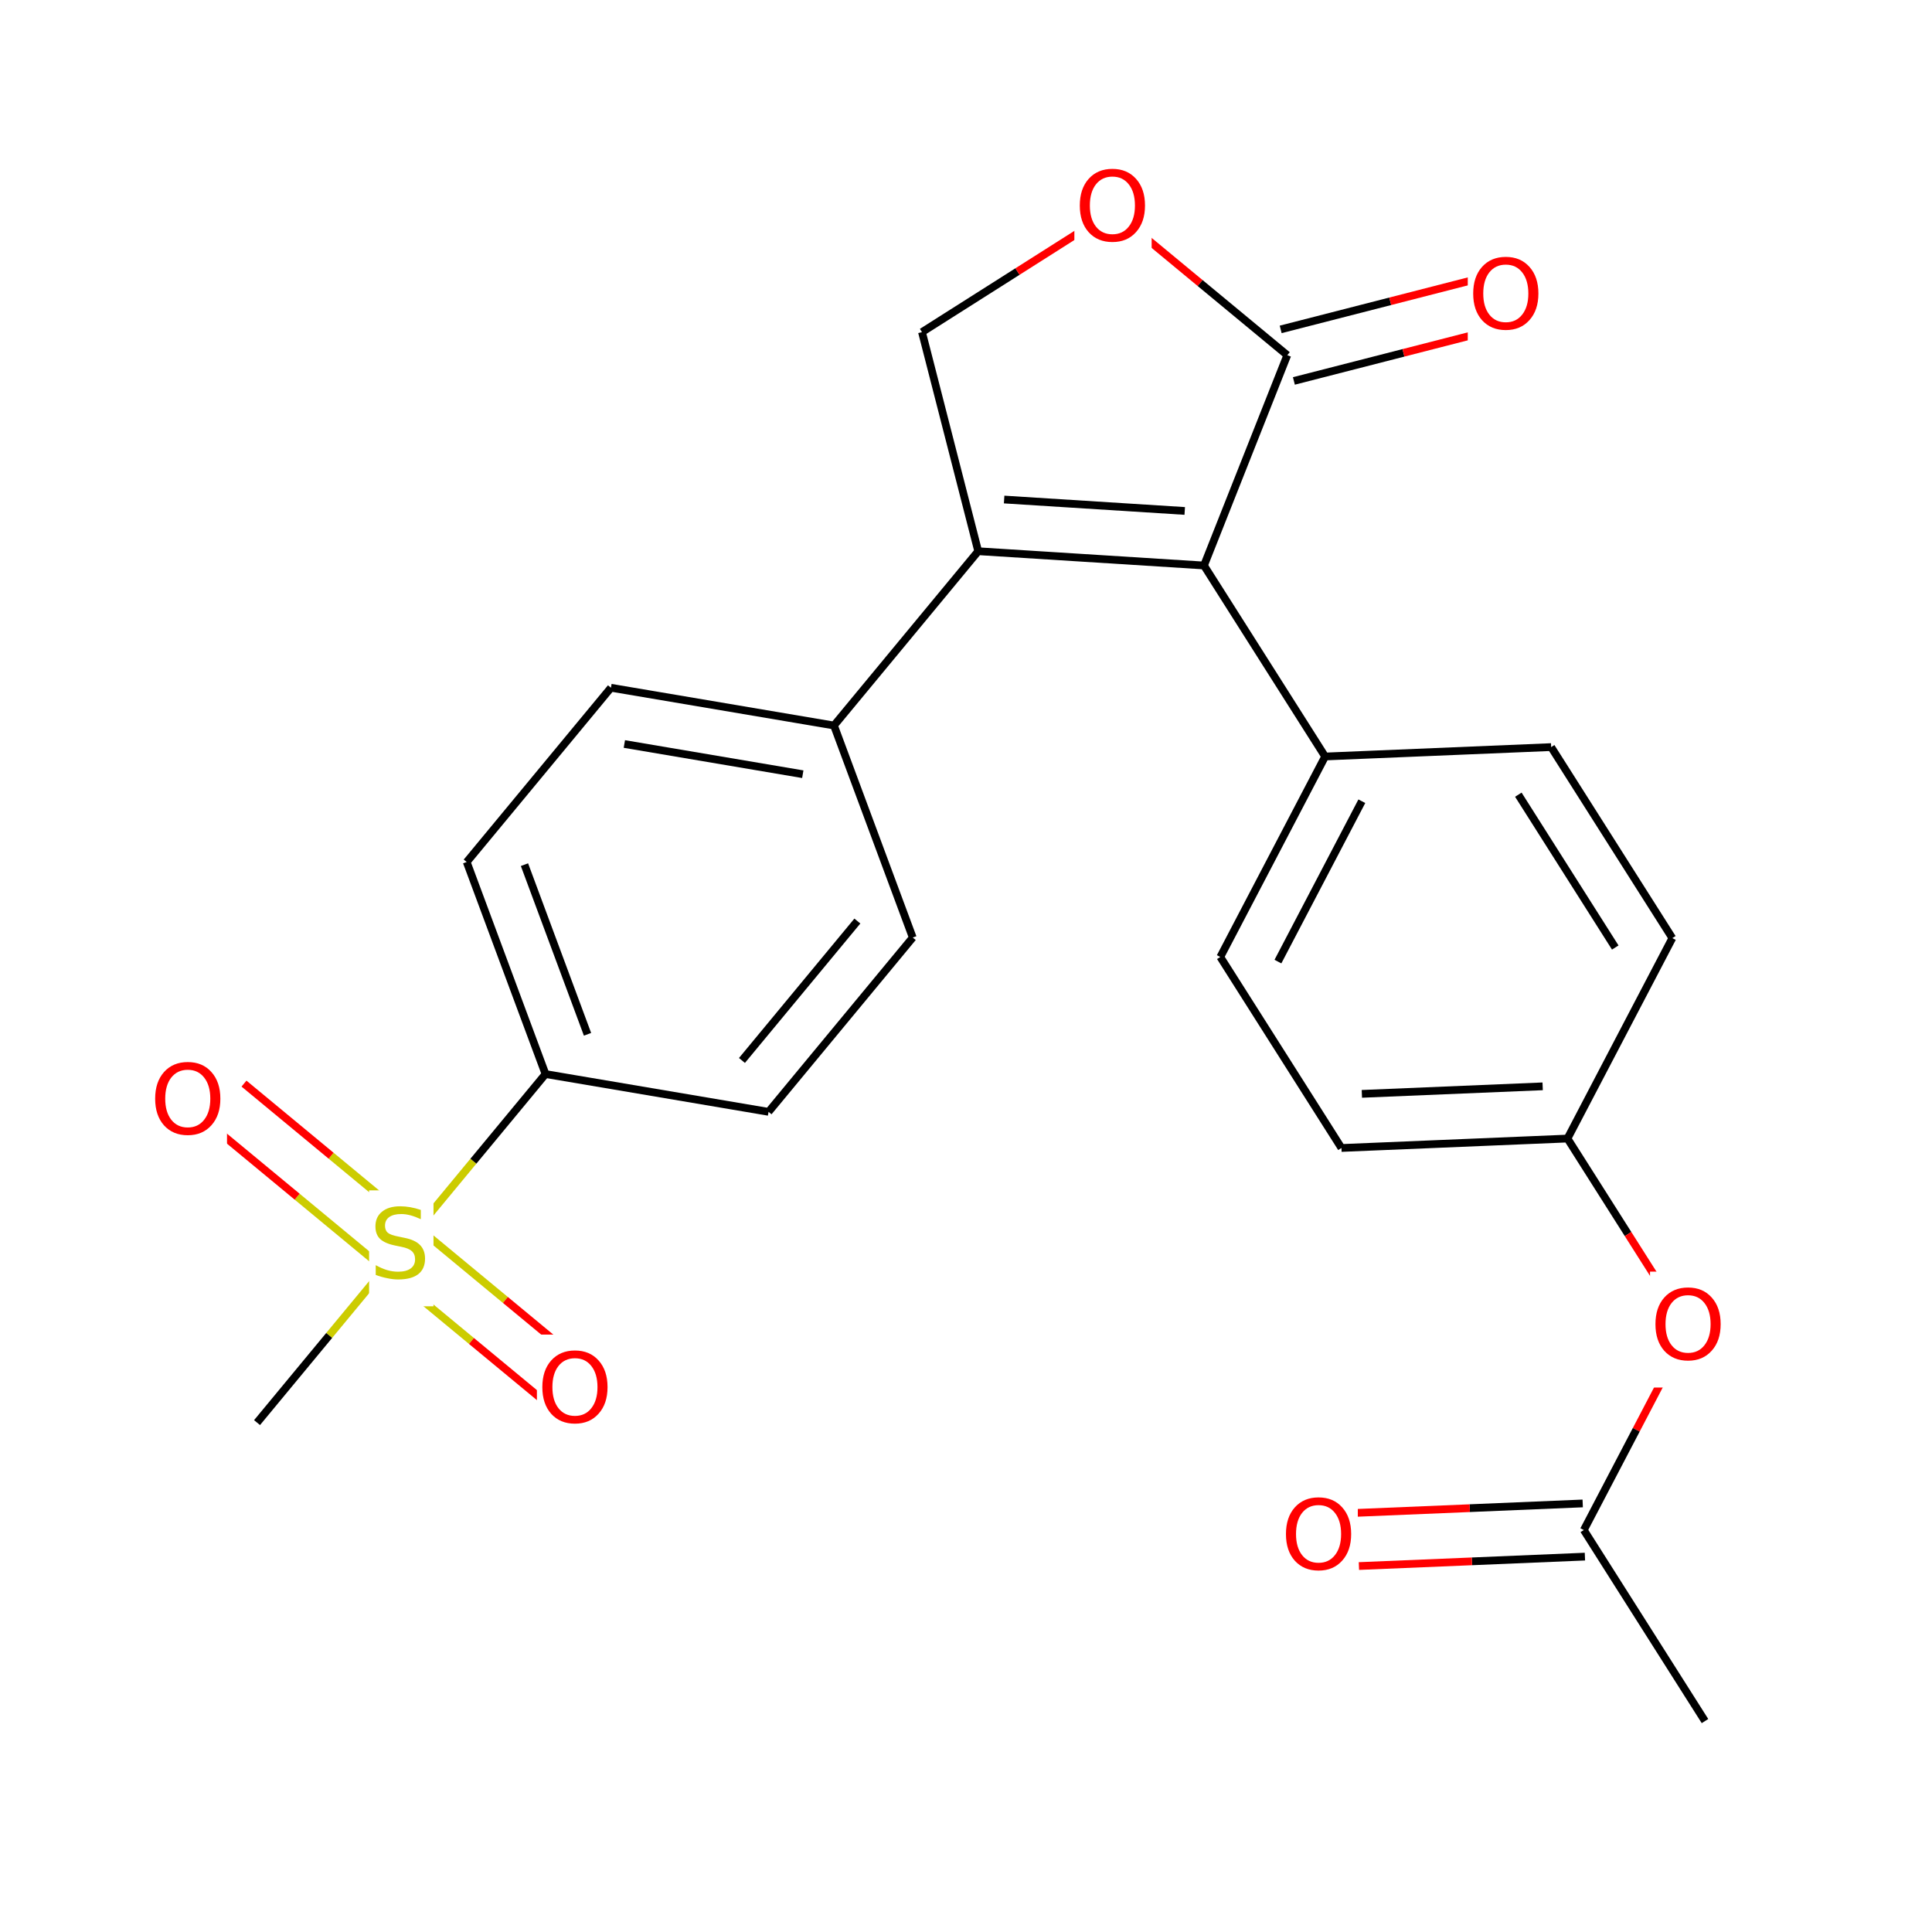 <svg xmlns="http://www.w3.org/2000/svg" xmlns:xlink="http://www.w3.org/1999/xlink" width="300pt" height="300pt" viewBox="0 0 300 300"><defs><symbol overflow="visible"><path d="M.75 2.656v-13.234h7.5V2.656zm.844-.844h5.812V-9.733H1.594zm0 0"/></symbol><symbol overflow="visible" id="a"><path d="M8.03-10.578v1.437C7.47-9.4 6.94-9.6 6.44-9.735c-.5-.133-.98-.204-1.438-.204-.813 0-1.438.157-1.875.47-.438.312-.656.76-.656 1.343 0 .48.143.844.436 1.094.29.24.844.436 1.656.593l.89.187c1.103.21 1.915.578 2.44 1.11.53.53.795 1.242.795 2.124 0 1.063-.355 1.87-1.062 2.422C6.915-.05 5.875.22 4.5.22 3.977.22 3.426.155 2.844.03 2.258-.08 1.656-.253 1.03-.483V-2c.603.336 1.193.59 1.767.766.57.168 1.14.25 1.703.25.844 0 1.492-.164 1.953-.5.457-.332.688-.805.688-1.422 0-.54-.167-.96-.5-1.266-.324-.3-.86-.523-1.61-.672l-.905-.187C3.02-5.25 2.22-5.595 1.72-6.063 1.226-6.532.983-7.18.983-8.017c0-.968.336-1.726 1.016-2.28.688-.563 1.63-.845 2.828-.845.508 0 1.03.046 1.563.14.532.094 1.08.234 1.64.422zm0 0"/></symbol><symbol overflow="visible" id="b"><path d="M5.906-9.938c-1.074 0-1.93.403-2.562 1.204-.625.804-.938 1.898-.938 3.28 0 1.376.313 2.466.938 3.266.633.805 1.488 1.204 2.562 1.204 1.07 0 1.922-.4 2.547-1.204.633-.8.953-1.89.953-3.265 0-1.383-.32-2.477-.953-3.28-.625-.802-1.476-1.204-2.547-1.204zm0-1.203c1.532 0 2.754.515 3.672 1.546.926 1.03 1.39 2.414 1.39 4.14 0 1.72-.464 3.095-1.39 4.126C8.66-.298 7.438.22 5.906.22c-1.53 0-2.76-.51-3.687-1.532C1.3-2.345.843-3.723.843-5.452c0-1.728.457-3.11 1.375-4.142.925-1.03 2.155-1.547 3.686-1.547zm0 0"/></symbol></defs><g><path fill="#fff" d="M0 0h300v300H0z"/><path d="M59.676 197.023l13.53 11.2" stroke-width="1.2" stroke="#cc0" stroke-miterlimit="10" fill="none"/><path d="M73.207 208.223l13.53 11.195" stroke-width="1.2" stroke="#f00" stroke-miterlimit="10" fill="none"/><path d="M64.945 190.656l13.532 11.2" stroke-width="1.2" stroke="#cc0" stroke-miterlimit="10" fill="none"/><path d="M78.477 201.855l13.53 11.196" stroke-width="1.2" stroke="#f00" stroke-miterlimit="10" fill="none"/><path d="M64.945 190.656l-13.53-11.2" stroke-width="1.2" stroke="#cc0" stroke-miterlimit="10" fill="none"/><path d="M51.414 179.457l-13.527-11.195" stroke-width="1.2" stroke="#f00" stroke-miterlimit="10" fill="none"/><path d="M59.676 197.023l-13.53-11.2" stroke-width="1.2" stroke="#cc0" stroke-miterlimit="10" fill="none"/><path d="M46.145 185.824L32.613 174.63" stroke-width="1.2" stroke="#f00" stroke-miterlimit="10" fill="none"/><path d="M62.313 193.84l-11.2 13.53" stroke-width="1.2" stroke="#cc0" stroke-miterlimit="10" fill="none"/><path d="M51.113 207.37l-11.2 13.532" stroke-width="1.2" stroke="#000" stroke-miterlimit="10" fill="none"/><path d="M62.313 193.84l11.195-13.53" stroke-width="1.2" stroke="#cc0" stroke-miterlimit="10" fill="none"/><path d="M73.508 180.31l11.2-13.533" stroke-width="1.2" stroke="#000" stroke-miterlimit="10" fill="none"/><path d="M57.313 184.84h10v18h-10zm0 0" fill="#fff"/><use xlink:href="#a" x="57.313" y="198.454" fill="#cc0"/><path d="M83.37 207.234h12v18h-12zm0 0" fill="#fff"/><use xlink:href="#b" x="83.371" y="220.849" fill="#f00"/><path d="M23.25 162.445h12v18h-12zm0 0" fill="#fff"/><use xlink:href="#b" x="23.25" y="176.06" fill="#f00"/><path d="M84.707 166.777L72.47 133.852M91.23 160.605l-9.79-26.34M119.34 172.645l-34.633-5.868M72.47 133.852l22.397-27.06M94.867 106.793l34.633 5.863M96.95 115.527l27.706 4.692M129.5 112.656l12.234 32.926M129.5 112.656l22.395-27.062M141.734 145.582l-22.394 27.063M133.13 143.02l-17.92 21.648M151.895 85.594l-8.73-34.024M151.895 85.594l35.058 2.215M155.922 77.566l28.043 1.774M143.164 51.57l14.832-9.406" stroke-width="1.2" stroke="#000" stroke-miterlimit="10" fill="none"/><path d="M157.996 42.164l14.832-9.41M172.828 32.754l13.53 11.2" stroke-width="1.2" stroke="#f00" stroke-miterlimit="10" fill="none"/><path d="M186.36 43.953l13.53 11.2" stroke-width="1.2" stroke="#000" stroke-miterlimit="10" fill="none"/><path d="M166.828 23.754h12v18h-12zm0 0" fill="#fff"/><use xlink:href="#b" x="166.828" y="37.368" fill="#f00"/><path d="M200.914 59.152l17.016-4.363" stroke-width="1.2" stroke="#000" stroke-miterlimit="10" fill="none"/><path d="M217.93 54.79l17.01-4.364" stroke-width="1.2" stroke="#f00" stroke-miterlimit="10" fill="none"/><path d="M198.863 51.148l17.012-4.363" stroke-width="1.2" stroke="#000" stroke-miterlimit="10" fill="none"/><path d="M215.875 46.785l17.012-4.367" stroke-width="1.2" stroke="#f00" stroke-miterlimit="10" fill="none"/><path d="M199.89 55.152L186.954 87.81" stroke-width="1.2" stroke="#000" stroke-miterlimit="10" fill="none"/><path d="M227.914 37.422h12v18h-12zm0 0" fill="#fff"/><use xlink:href="#b" x="227.914" y="51.036" fill="#f00"/><path d="M186.953 87.81l18.813 29.66M205.766 117.47l-16.278 31.128M211.465 124.414l-13.028 24.902M240.863 116.008l-35.097 1.46M189.488 148.598l18.813 29.66M208.3 178.258l35.098-1.465M211.47 169.855l28.073-1.17M243.398 176.793l9.407 14.832" stroke-width="1.2" stroke="#000" stroke-miterlimit="10" fill="none"/><path d="M252.805 191.625l9.41 14.832" stroke-width="1.2" stroke="#f00" stroke-miterlimit="10" fill="none"/><path d="M243.398 176.793l16.282-31.125" stroke-width="1.2" stroke="#000" stroke-miterlimit="10" fill="none"/><path d="M262.215 206.457l-8.14 15.563" stroke-width="1.2" stroke="#f00" stroke-miterlimit="10" fill="none"/><path d="M254.074 222.02l-8.14 15.562" stroke-width="1.2" stroke="#000" stroke-miterlimit="10" fill="none"/><path d="M256.215 197.457h12v18h-12zm0 0" fill="#fff"/><use xlink:href="#b" x="256.215" y="211.071" fill="#f00"/><path d="M245.762 233.453l-17.547.734" stroke-width="1.2" stroke="#000" stroke-miterlimit="10" fill="none"/><path d="M228.215 234.188l-17.55.73" stroke-width="1.2" stroke="#f00" stroke-miterlimit="10" fill="none"/><path d="M246.105 241.71l-17.546.735" stroke-width="1.2" stroke="#000" stroke-miterlimit="10" fill="none"/><path d="M228.56 242.445l-17.548.73" stroke-width="1.2" stroke="#f00" stroke-miterlimit="10" fill="none"/><path d="M245.934 237.582l18.816 29.664" stroke-width="1.2" stroke="#000" stroke-miterlimit="10" fill="none"/><path d="M198.84 230.047h12v18h-12zm0 0" fill="#fff"/><use xlink:href="#b" x="198.84" y="243.661" fill="#f00"/><path d="M259.68 145.668l-18.817-29.66M250.816 147.13l-15.05-23.732" stroke-width="1.2" stroke="#000" stroke-miterlimit="10" fill="none"/></g></svg>